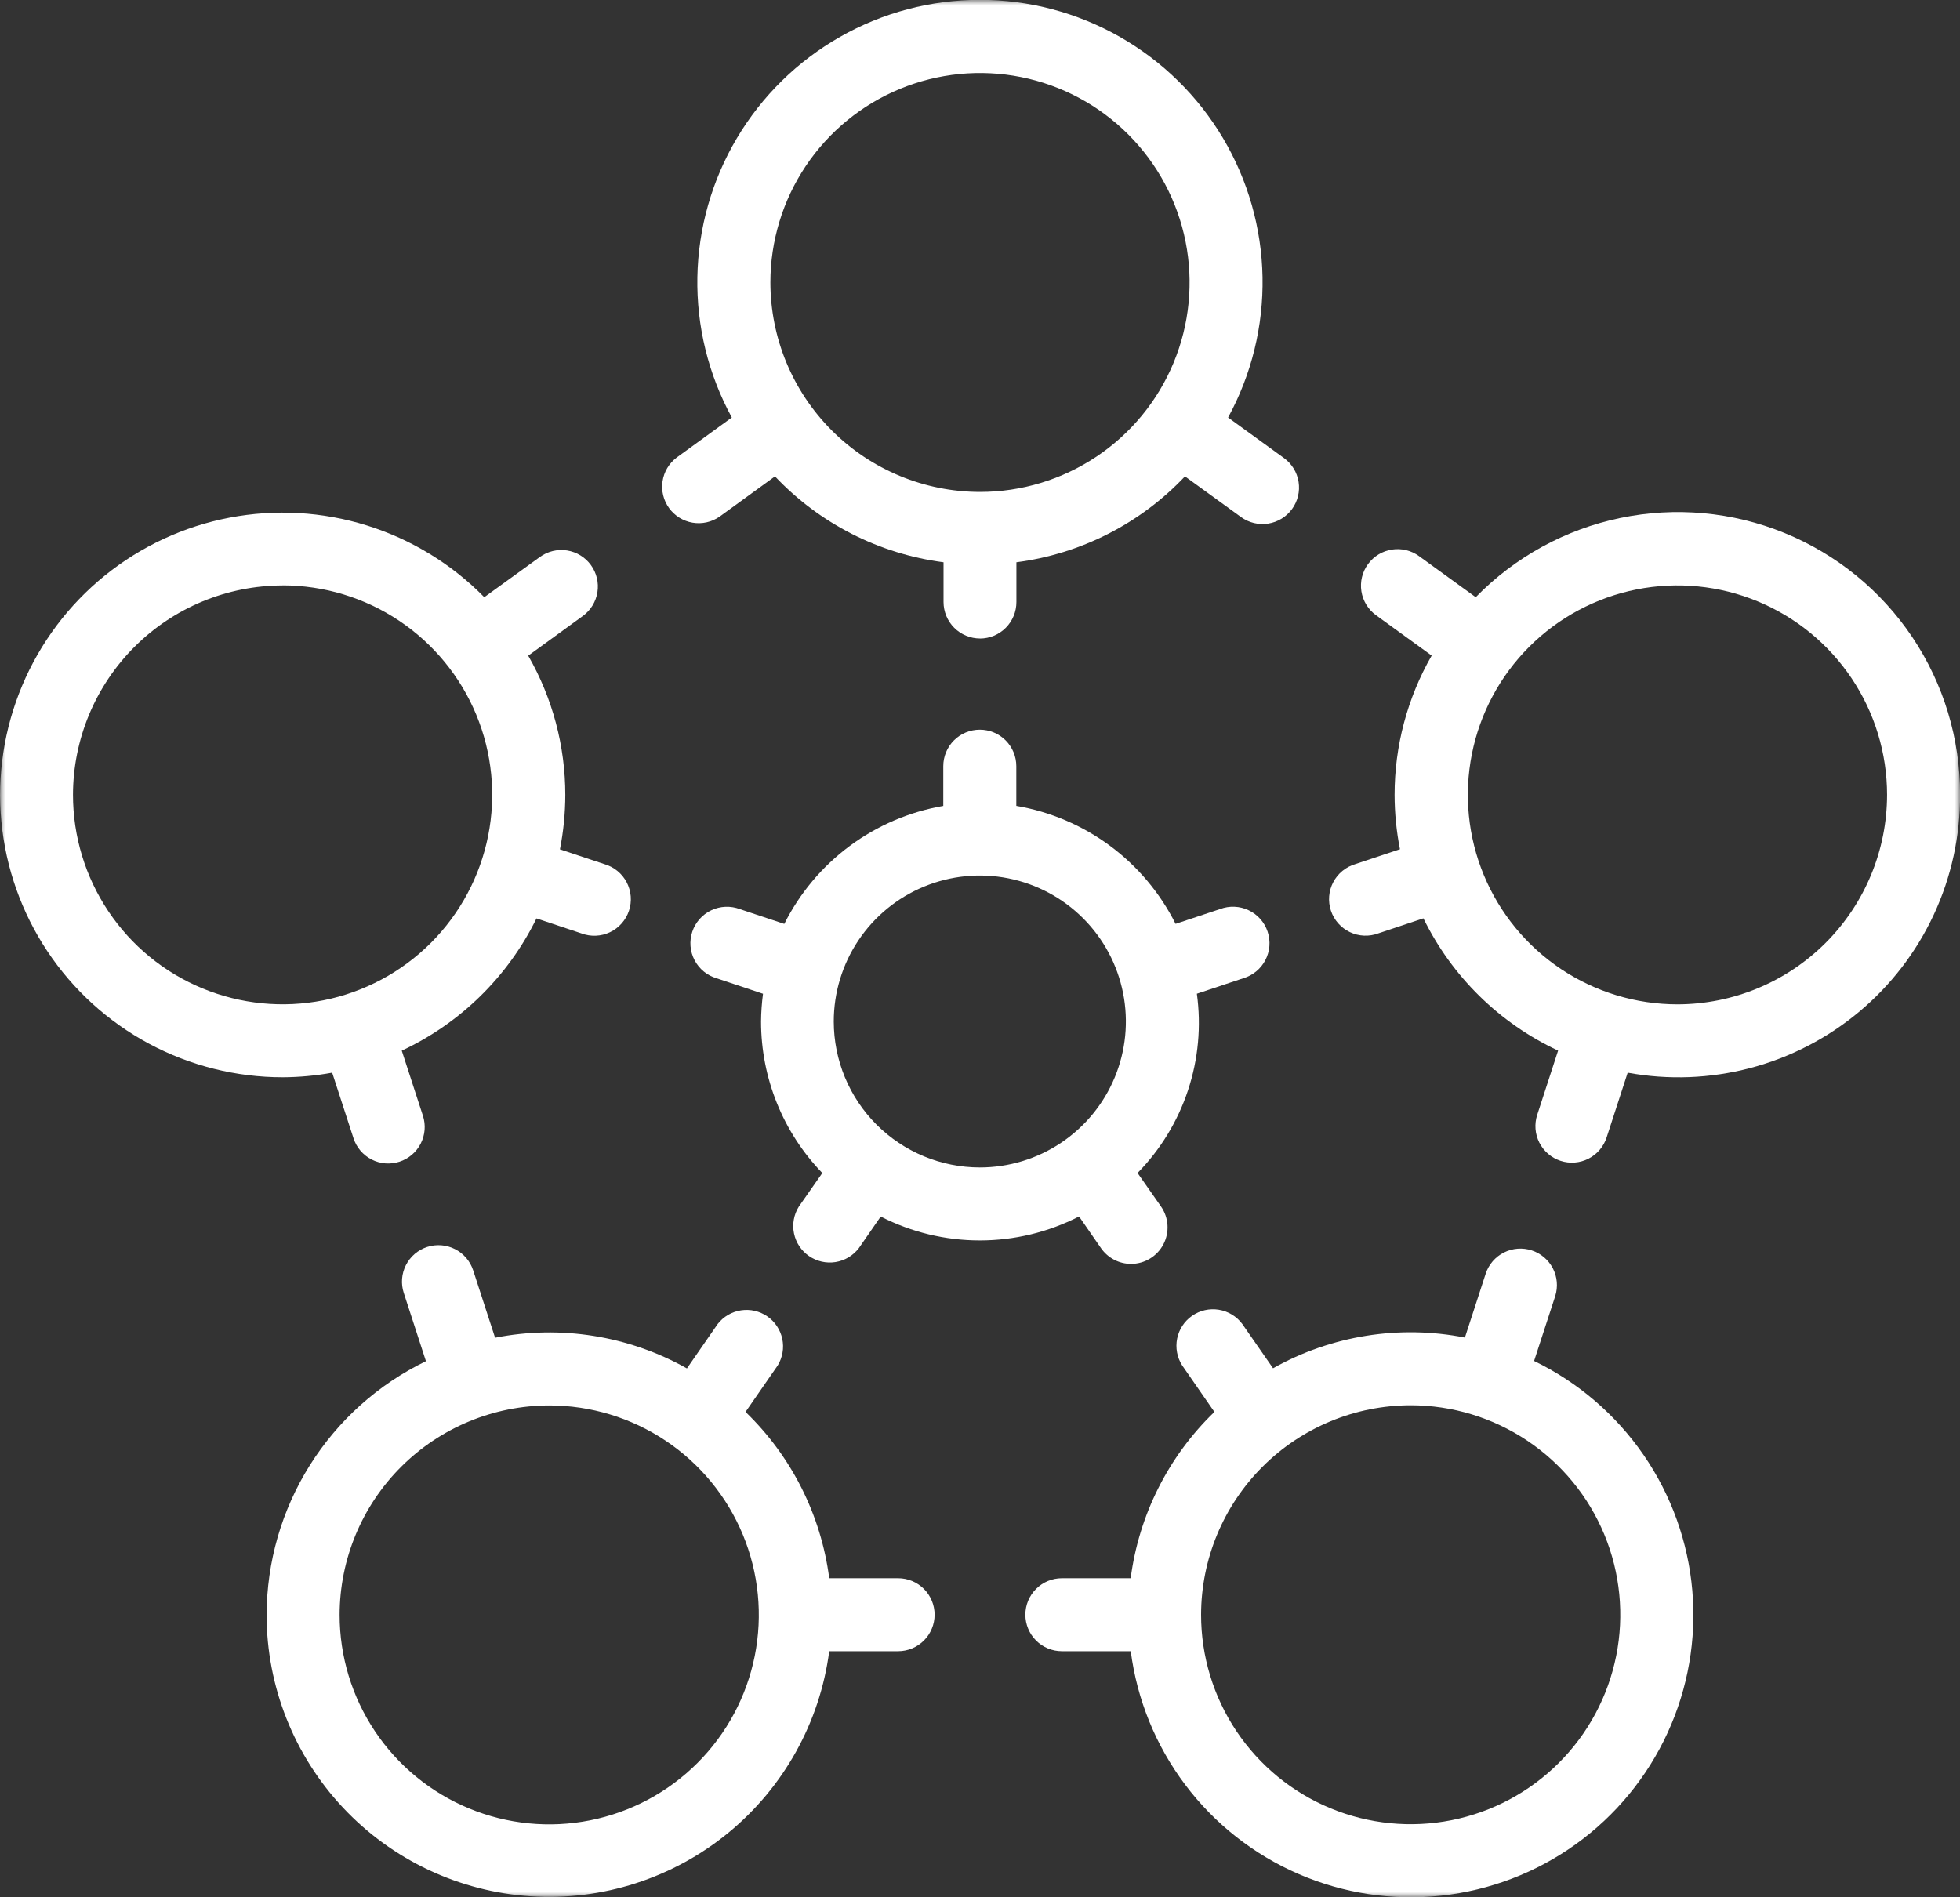 <svg width="188" height="182" viewBox="0 0 188 182" fill="none" xmlns="http://www.w3.org/2000/svg">
<rect x="0" y="0" width="188" height="182" fill="#333333" stroke="none"/>
<g clip-path="url(#clip0_1288_1516)">
<mask id="mask0_1288_1516" style="mask-type:luminance" maskUnits="userSpaceOnUse" x="0" y="0" width="188" height="182">
<path d="M188 0H0V182H188V0Z" fill="white"/>
</mask>
<g mask="url(#mask0_1288_1516)">
<path d="M25.57 154.905C25.575 161.782 28.196 168.399 32.903 173.415C37.609 178.431 44.049 181.469 50.915 181.915C57.78 182.36 64.559 180.178 69.874 175.812C75.189 171.446 78.644 165.222 79.538 158.404H86.144C87.073 158.404 87.964 158.035 88.621 157.378C89.277 156.722 89.646 155.832 89.646 154.903C89.646 153.975 89.277 153.084 88.621 152.428C87.964 151.771 87.073 151.403 86.144 151.403H79.538C78.749 145.329 75.918 139.704 71.51 135.45L74.597 130.989C75.063 130.226 75.219 129.313 75.034 128.438C74.848 127.563 74.334 126.792 73.598 126.283C72.862 125.775 71.959 125.567 71.074 125.703C70.189 125.838 69.39 126.307 68.84 127.013L65.889 131.275C60.301 128.134 53.776 127.091 47.487 128.332L45.386 121.868C45.244 121.431 45.017 121.027 44.718 120.677C44.42 120.328 44.056 120.041 43.646 119.832C43.236 119.623 42.79 119.497 42.331 119.461C41.873 119.425 41.412 119.479 40.975 119.621C40.538 119.763 40.133 119.99 39.783 120.288C39.434 120.586 39.146 120.951 38.937 121.36C38.729 121.769 38.602 122.216 38.566 122.674C38.53 123.132 38.585 123.592 38.727 124.029L40.855 130.58C36.281 132.798 32.423 136.257 29.721 140.562C27.02 144.866 25.582 149.843 25.574 154.924M52.684 134.826C56.66 134.827 60.546 136.006 63.852 138.214C67.157 140.422 69.734 143.561 71.255 147.232C72.776 150.904 73.174 154.944 72.398 158.841C71.622 162.739 69.708 166.319 66.896 169.129C64.085 171.939 60.503 173.852 56.603 174.628C52.703 175.403 48.661 175.006 44.988 173.485C41.314 171.965 38.174 169.39 35.965 166.086C33.756 162.782 32.576 158.898 32.575 154.924C32.581 149.595 34.702 144.487 38.471 140.719C42.241 136.951 47.352 134.832 52.684 134.826Z" fill="white"/>
<path d="M94.003 61.256C94.93 61.253 95.819 60.882 96.473 60.224C97.128 59.567 97.494 58.677 97.492 57.749V53.939C103.67 53.138 109.382 50.228 113.66 45.701L119.041 49.606C119.792 50.152 120.73 50.377 121.647 50.231C122.564 50.086 123.386 49.583 123.932 48.832C124.478 48.081 124.703 47.144 124.558 46.227C124.413 45.31 123.909 44.488 123.158 43.943L117.796 40.053C120.048 35.926 121.186 31.285 121.1 26.586C121.014 21.887 119.707 17.29 117.306 13.249C114.905 9.207 111.494 5.859 107.407 3.534C103.32 1.209 98.698 -0.014 93.995 -0.014C89.293 -0.014 84.671 1.209 80.584 3.534C76.497 5.859 73.085 9.207 70.684 13.249C68.284 17.29 66.976 21.887 66.89 26.586C66.804 31.285 67.943 35.926 70.195 40.053L64.9 43.898C64.169 44.451 63.684 45.269 63.55 46.176C63.415 47.082 63.642 48.006 64.18 48.748C64.719 49.489 65.528 49.99 66.432 50.143C67.337 50.296 68.265 50.088 69.018 49.565L74.334 45.701C78.612 50.228 84.324 53.138 90.502 53.939V57.749C90.502 58.209 90.593 58.665 90.769 59.09C90.945 59.515 91.203 59.901 91.529 60.226C91.854 60.551 92.24 60.809 92.665 60.985C93.091 61.161 93.546 61.252 94.007 61.252M73.894 27.096C73.895 23.122 75.075 19.237 77.284 15.933C79.494 12.629 82.633 10.054 86.307 8.534C89.981 7.014 94.023 6.616 97.922 7.391C101.822 8.167 105.404 10.081 108.215 12.891C111.027 15.701 112.941 19.281 113.717 23.178C114.493 27.076 114.095 31.116 112.574 34.787C111.053 38.459 108.477 41.597 105.171 43.805C101.865 46.014 97.979 47.193 94.003 47.193C88.671 47.187 83.56 45.068 79.79 41.3C76.021 37.532 73.9 32.424 73.894 27.096Z" fill="white"/>
<path d="M188.005 76.25C188.019 70.864 186.424 65.596 183.424 61.121C180.425 56.646 176.157 53.167 171.167 51.131C166.178 49.095 160.694 48.593 155.418 49.691C150.141 50.788 145.313 53.434 141.55 57.291L136.117 53.353C135.366 52.804 134.427 52.577 133.508 52.721C132.589 52.864 131.764 53.366 131.216 54.117C130.668 54.868 130.44 55.806 130.583 56.725C130.727 57.644 131.23 58.468 131.981 59.016L137.324 62.891C134.992 66.959 133.766 71.566 133.767 76.254C133.771 78.005 133.944 79.752 134.282 81.47L130.007 82.894C129.554 83.026 129.132 83.247 128.767 83.546C128.402 83.844 128.101 84.213 127.882 84.631C127.662 85.048 127.53 85.505 127.492 85.975C127.454 86.445 127.511 86.918 127.66 87.365C127.809 87.813 128.047 88.225 128.36 88.578C128.672 88.931 129.053 89.218 129.479 89.42C129.905 89.623 130.367 89.737 130.839 89.757C131.31 89.777 131.78 89.701 132.222 89.535L136.531 88.099C139.262 93.678 143.821 98.155 149.45 100.786L147.446 106.953C147.304 107.39 147.249 107.851 147.285 108.309C147.321 108.767 147.447 109.214 147.655 109.623C147.864 110.033 148.151 110.397 148.501 110.696C148.85 110.994 149.255 111.221 149.693 111.363C150.13 111.505 150.591 111.56 151.049 111.524C151.508 111.488 151.954 111.362 152.364 111.154C152.774 110.945 153.138 110.658 153.437 110.309C153.736 109.959 153.963 109.555 154.105 109.118L156.124 102.906C160.027 103.622 164.041 103.47 167.878 102.46C171.716 101.449 175.284 99.606 178.328 97.061C181.372 94.516 183.817 91.332 185.49 87.735C187.162 84.138 188.021 80.217 188.005 76.25ZM160.896 96.348C156.92 96.347 153.033 95.168 149.727 92.96C146.422 90.752 143.845 87.613 142.324 83.942C140.803 80.27 140.405 76.23 141.181 72.333C141.957 68.435 143.872 64.855 146.683 62.045C149.495 59.235 153.077 57.322 156.976 56.546C160.876 55.771 164.918 56.168 168.591 57.689C172.265 59.209 175.405 61.784 177.614 65.088C179.824 68.392 181.003 72.276 181.004 76.25C180.997 81.578 178.876 86.686 175.107 90.454C171.337 94.221 166.227 96.341 160.896 96.348Z" fill="white"/>
<path d="M27.109 103.345C28.703 103.338 30.294 103.191 31.862 102.905L33.907 109.196C34.049 109.633 34.276 110.038 34.574 110.387C34.873 110.737 35.237 111.024 35.647 111.233C36.056 111.442 36.503 111.568 36.961 111.604C37.42 111.64 37.881 111.585 38.318 111.444C38.755 111.302 39.16 111.075 39.51 110.777C39.859 110.478 40.147 110.114 40.355 109.705C40.564 109.296 40.69 108.849 40.727 108.391C40.763 107.933 40.708 107.472 40.566 107.035L38.536 100.79C44.164 98.158 48.724 93.683 51.459 88.106L55.768 89.542C56.209 89.708 56.68 89.784 57.151 89.764C57.622 89.745 58.085 89.63 58.511 89.428C58.937 89.225 59.317 88.939 59.63 88.585C59.942 88.232 60.18 87.82 60.329 87.373C60.479 86.925 60.536 86.453 60.498 85.983C60.46 85.513 60.327 85.055 60.108 84.638C59.889 84.22 59.588 83.851 59.223 83.553C58.857 83.255 58.436 83.033 57.983 82.901L53.708 81.481C54.046 79.763 54.218 78.016 54.223 76.265C54.224 71.576 52.998 66.969 50.666 62.901L55.903 59.095C56.655 58.549 57.158 57.727 57.304 56.81C57.449 55.894 57.224 54.956 56.678 54.206C56.132 53.455 55.31 52.951 54.392 52.806C53.475 52.661 52.538 52.886 51.786 53.431L46.451 57.291C43.322 54.104 39.453 51.74 35.189 50.409C30.925 49.078 26.398 48.821 22.011 49.661C17.624 50.501 13.512 52.412 10.043 55.224C6.573 58.036 3.853 61.662 2.124 65.779C0.395 69.895 -0.289 74.376 0.133 78.82C0.555 83.265 2.07 87.537 4.543 91.255C7.016 94.973 10.37 98.022 14.307 100.132C18.244 102.241 22.642 103.345 27.109 103.345ZM27.109 56.156C31.085 56.157 34.972 57.336 38.277 59.544C41.583 61.752 44.159 64.89 45.681 68.562C47.202 72.234 47.6 76.273 46.824 80.171C46.048 84.069 44.133 87.648 41.322 90.459C38.51 93.269 34.928 95.182 31.029 95.958C27.129 96.733 23.087 96.335 19.413 94.815C15.74 93.295 12.6 90.72 10.391 87.416C8.181 84.112 7.002 80.228 7.001 76.254C7.009 70.927 9.13 65.82 12.9 62.054C16.669 58.288 21.779 56.169 27.109 56.163" fill="white"/>
<path d="M101.854 158.404H108.46C109.062 163.054 110.862 167.469 113.683 171.215C116.504 174.961 120.25 177.911 124.555 179.776C128.859 181.641 133.574 182.357 138.239 181.854C142.903 181.351 147.357 179.646 151.164 176.906C154.971 174.166 158.001 170.485 159.957 166.223C161.914 161.961 162.729 157.265 162.325 152.593C161.92 147.922 160.308 143.435 157.648 139.573C154.987 135.711 151.369 132.606 147.147 130.561L149.177 124.33C149.453 123.449 149.371 122.495 148.947 121.675C148.523 120.855 147.793 120.236 146.914 119.951C146.036 119.666 145.081 119.74 144.256 120.155C143.432 120.57 142.804 121.294 142.511 122.169L140.511 128.317C134.222 127.076 127.696 128.12 122.109 131.26L119.15 127.002C118.606 126.277 117.802 125.791 116.907 125.646C116.012 125.5 115.095 125.708 114.35 126.224C113.605 126.74 113.089 127.525 112.91 128.414C112.732 129.303 112.905 130.226 113.393 130.989L116.484 135.45C112.075 139.704 109.243 145.329 108.453 151.403H101.854C100.925 151.403 100.034 151.772 99.377 152.428C98.721 153.085 98.352 153.975 98.352 154.903C98.352 155.832 98.721 156.722 99.377 157.379C100.034 158.035 100.925 158.404 101.854 158.404ZM135.318 134.811C139.294 134.813 143.181 135.993 146.486 138.202C149.792 140.411 152.367 143.55 153.888 147.222C155.408 150.895 155.805 154.935 155.027 158.833C154.25 162.73 152.334 166.31 149.521 169.119C146.709 171.928 143.126 173.841 139.225 174.615C135.325 175.388 131.283 174.989 127.61 173.467C123.937 171.945 120.798 169.368 118.59 166.063C116.382 162.757 115.204 158.872 115.206 154.898C115.215 149.571 117.337 144.464 121.107 140.699C124.878 136.934 129.988 134.816 135.318 134.811Z" fill="white"/>
<path d="M103.507 116.705L105.612 119.745C105.936 120.209 106.366 120.588 106.868 120.85C107.369 121.112 107.927 121.248 108.493 121.248C109.131 121.247 109.758 121.072 110.304 120.74C110.85 120.409 111.295 119.935 111.591 119.37C111.887 118.804 112.023 118.168 111.984 117.531C111.945 116.894 111.732 116.279 111.369 115.754L109.113 112.526C111.311 110.283 112.967 107.568 113.953 104.587C114.939 101.606 115.229 98.44 114.802 95.329L119.242 93.849C119.695 93.717 120.117 93.496 120.482 93.197C120.848 92.899 121.149 92.53 121.368 92.112C121.587 91.695 121.72 91.238 121.758 90.768C121.796 90.298 121.738 89.825 121.589 89.378C121.44 88.93 121.202 88.518 120.89 88.165C120.577 87.812 120.196 87.525 119.77 87.323C119.345 87.12 118.882 87.005 118.411 86.986C117.939 86.966 117.469 87.042 117.028 87.208L112.76 88.629C111.282 85.675 109.129 83.112 106.475 81.145C103.821 79.179 100.74 77.865 97.483 77.31V73.499C97.483 72.571 97.114 71.68 96.457 71.024C95.801 70.367 94.91 69.999 93.981 69.999C93.052 69.999 92.161 70.367 91.504 71.024C90.847 71.68 90.478 72.571 90.478 73.499V77.314C87.227 77.874 84.153 79.19 81.503 81.156C78.854 83.123 76.705 85.683 75.228 88.633L70.964 87.212C70.523 87.046 70.052 86.97 69.581 86.99C69.11 87.009 68.647 87.124 68.221 87.326C67.795 87.529 67.415 87.815 67.102 88.168C66.79 88.522 66.552 88.934 66.403 89.382C66.253 89.829 66.196 90.302 66.234 90.771C66.272 91.241 66.405 91.699 66.624 92.116C66.843 92.534 67.144 92.903 67.509 93.201C67.875 93.499 68.296 93.721 68.749 93.852L73.186 95.333C73.069 96.216 73.006 97.106 72.998 97.998C72.999 103.42 75.106 108.63 78.875 112.53L76.619 115.758C76.142 116.521 75.977 117.439 76.158 118.32C76.34 119.202 76.853 119.98 77.594 120.493C78.334 121.005 79.243 121.214 80.132 121.075C81.022 120.936 81.824 120.459 82.372 119.745L84.477 116.705C87.419 118.212 90.677 118.997 93.983 118.997C97.288 118.997 100.546 118.212 103.488 116.705M79.973 97.998C79.972 95.228 80.793 92.52 82.332 90.217C83.872 87.914 86.059 86.118 88.62 85.058C91.18 83.998 93.997 83.72 96.715 84.26C99.433 84.8 101.93 86.134 103.889 88.093C105.849 90.051 107.183 92.546 107.723 95.263C108.264 97.98 107.986 100.795 106.925 103.354C105.864 105.913 104.068 108.1 101.764 109.638C99.459 111.176 96.75 111.997 93.979 111.996C90.266 111.992 86.705 110.516 84.08 107.892C81.454 105.267 79.977 101.709 79.973 97.998Z" fill="white"/>
</g>
</g>
<defs>
<clipPath id="clip0_1288_1516">
<rect width="188" height="182" fill="white"/>
</clipPath>
</defs>
</svg>
